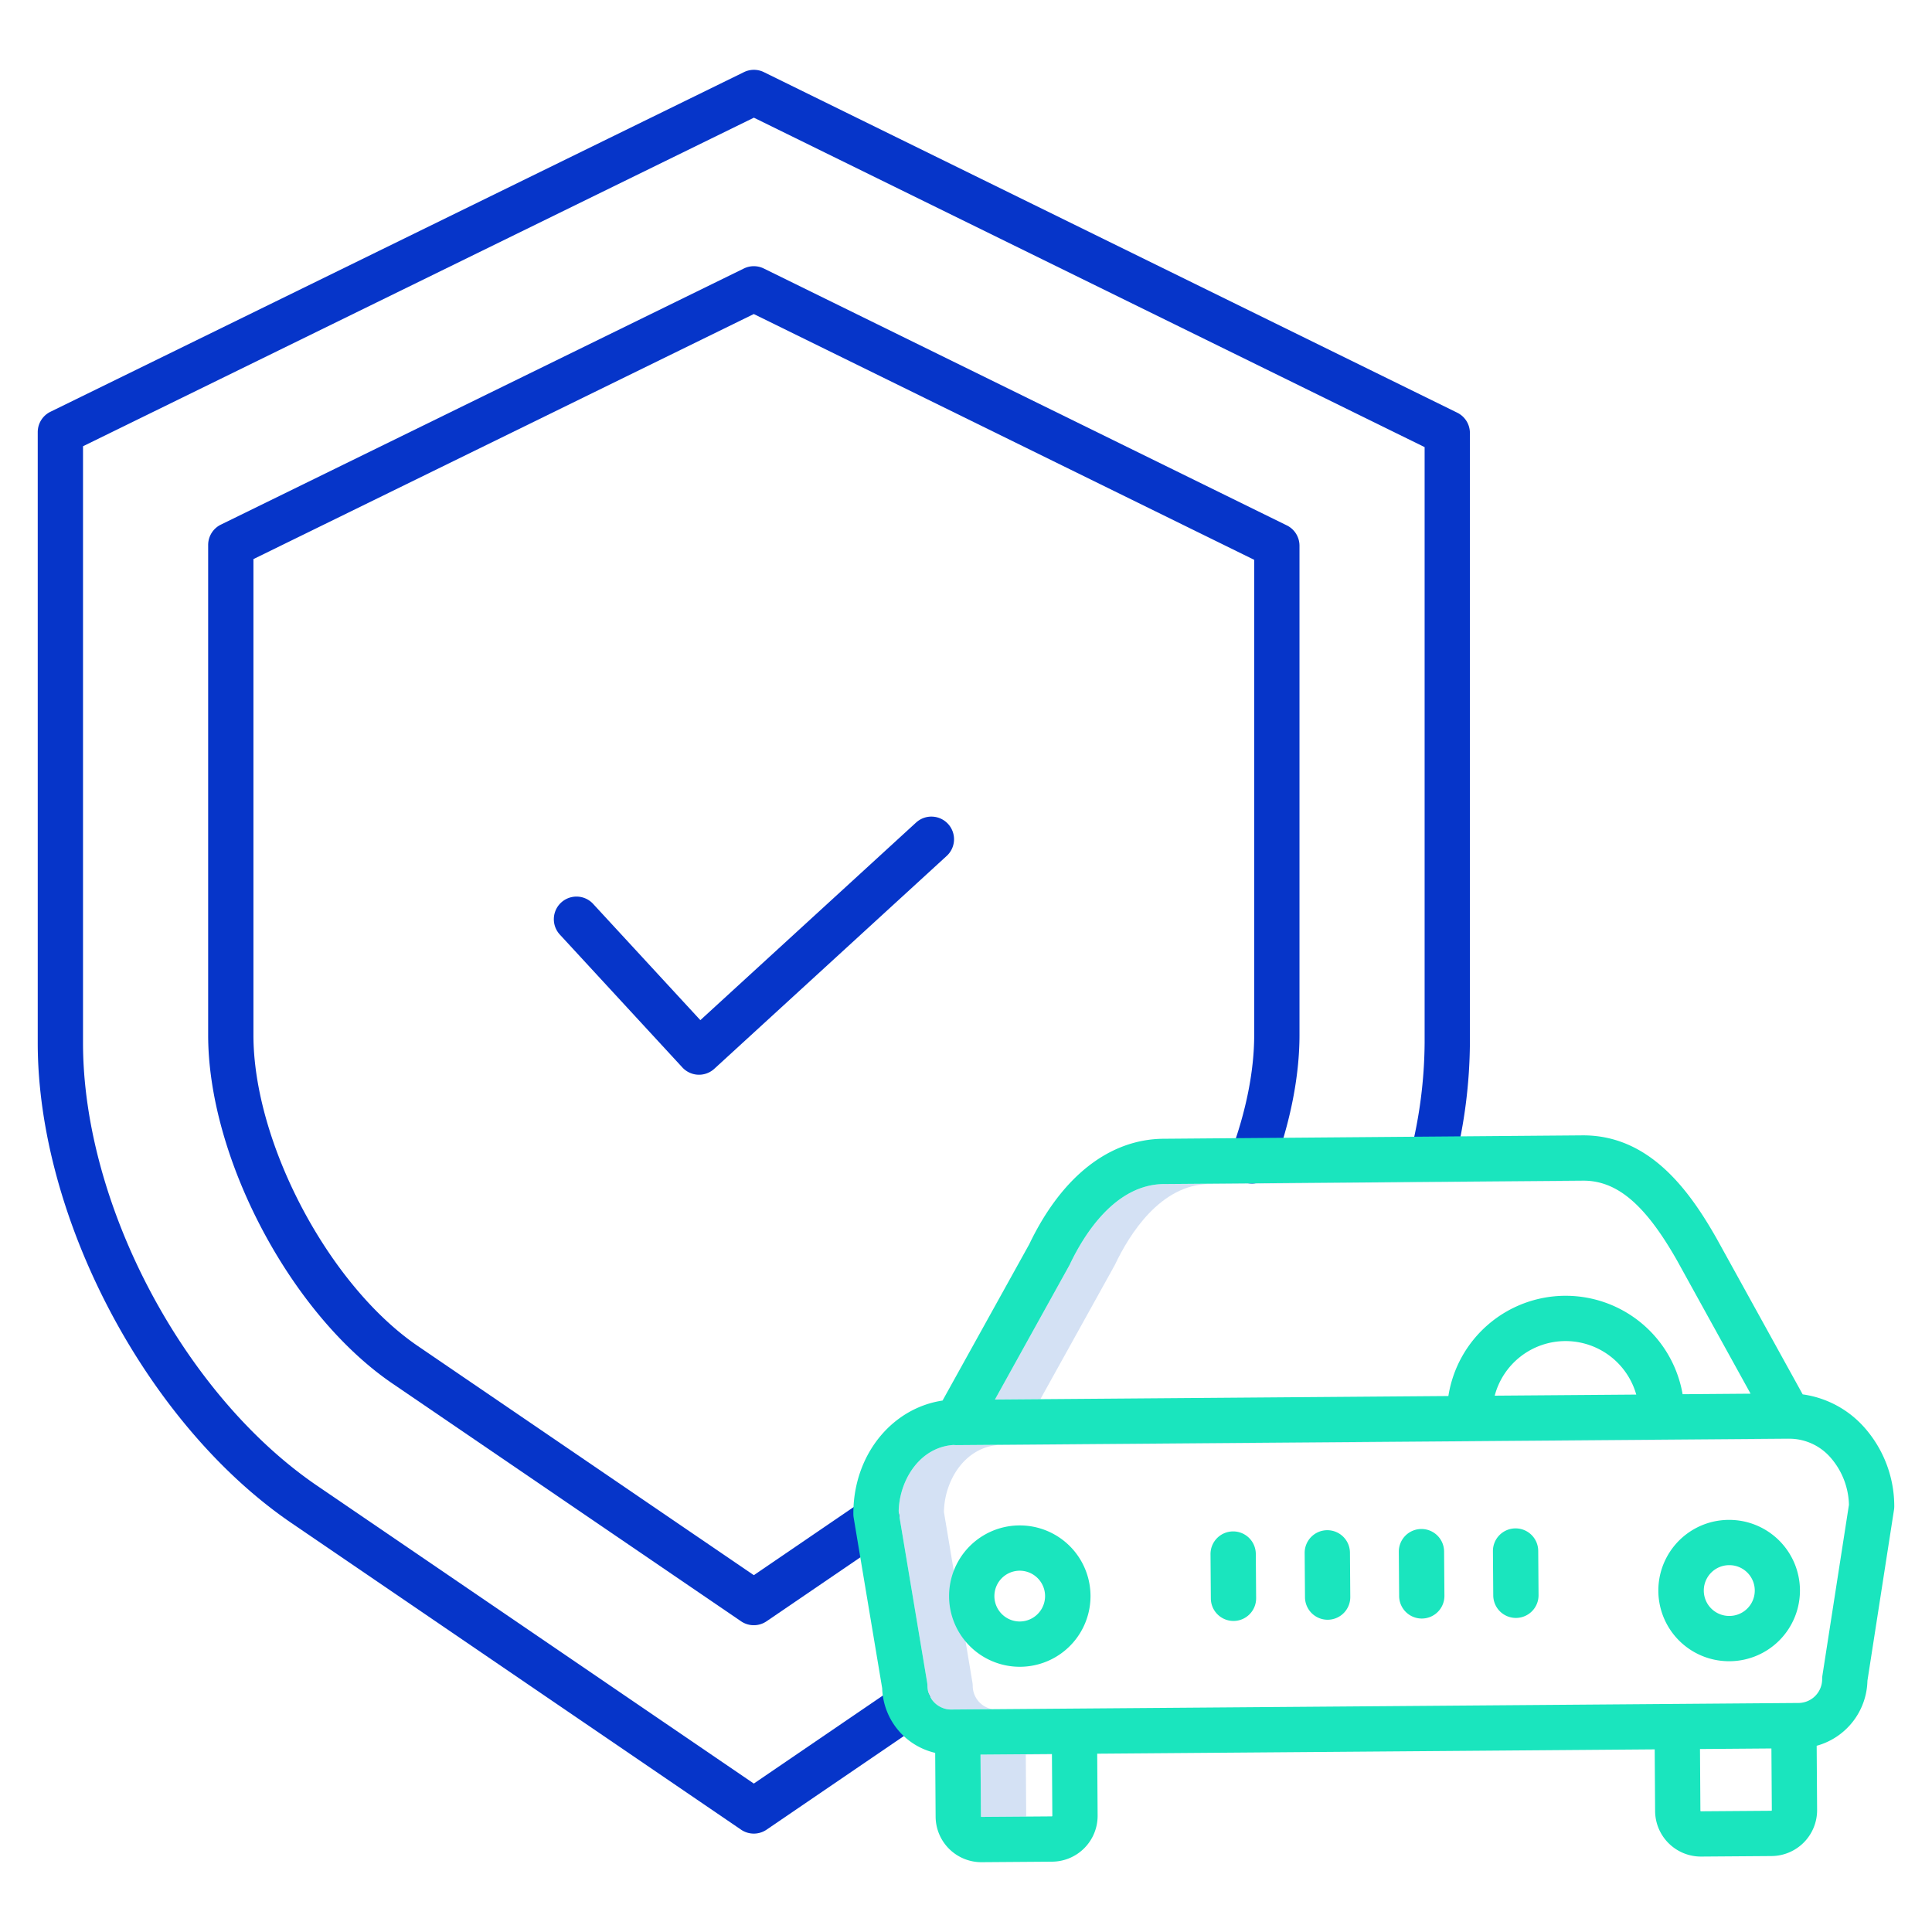 <svg id="Layer_1" height="512" viewBox="0 0 512 512" width="512" xmlns="http://www.w3.org/2000/svg" data-name="Layer 1"><path d="m295.361 335.378c.061-.108.118-.219.171-.332 3.759-7.9 12-21.167 24.927-21.262l100.858-.819c-.568-.054-1.142-.083-1.723-.083h-.142l-110.993.9c-12.932.1-21.168 13.362-24.927 21.262-.053.113-.11.224-.171.332l-19.7 35.512 12.052-.093z" fill="#d4e1f4"/><path d="m271.953 481.362-.109-16.378 6.928-.053v-.093l-18.928.146.109 16.378a.156.156 0 0 0 .14.136l11.883-.088c-.008-.016-.023-.031-.023-.048z" fill="#d4e1f4"/><path d="m261.684 452.57a6.3 6.3 0 0 1 -3.9-5.762 6.1 6.1 0 0 0 -.082-.945l-7.546-45.143c0-.329.017-.657.036-.982.472-7.876 5.717-16.242 14.539-16.814a6.089 6.089 0 0 0 .7.046h.046l210.123-1.628c-.463-.044-.936-.075-1.429-.075-.052 0-.1 0-.16 0-.036 0-.071 0-.106-.006l-220.426 1.709h-.046a6.089 6.089 0 0 1 -.7-.046c-8.822.572-14.067 8.938-14.539 16.814-.019.325-.031.653-.036.982l7.546 45.143a6.1 6.1 0 0 1 .082.945 6.3 6.3 0 0 0 3.9 5.762 5.908 5.908 0 0 0 2.427.473l10.928-.084a6.219 6.219 0 0 1 -1.357-.389z" fill="#d4e1f4"/><path d="m77.277 403.645 119.112 81.236a6 6 0 0 0 6.761 0l41.139-28.057a6 6 0 1 0 -6.762-9.914l-37.757 25.752-115.732-78.932c-35.367-24.113-62.038-74.558-62.038-117.34v-158.132l177.787-87.073 177.753 87.305v157.9a122.157 122.157 0 0 1 -3.731 29.058 6 6 0 1 0 11.652 2.868 134.084 134.084 0 0 0 4.079-31.926v-161.638a6 6 0 0 0 -3.354-5.385l-183.749-90.25a5.994 5.994 0 0 0 -5.285 0l-183.791 90.01a6 6 0 0 0 -3.361 5.389v161.874c0 46.398 28.924 101.11 67.277 127.255z" fill="#0635c9"/><path d="m326.166 305.505a6 6 0 1 0 11.248 4.18c4.556-12.26 6.963-24.5 6.963-35.383v-129.683a6 6 0 0 0 -3.355-5.385l-138.607-68.078a6 6 0 0 0 -5.284 0l-138.607 67.881a6 6 0 0 0 -3.361 5.388v129.875c0 32.56 21.9 73.982 48.822 92.335l92.4 63.021a6 6 0 0 0 6.761 0l32.594-22.229a6 6 0 1 0 -6.762-9.914l-29.208 19.925-89.024-60.715c-23.624-16.106-43.583-53.85-43.583-82.421v-126.135l132.6-64.943 132.611 65.133v125.943c.003 9.479-2.145 20.269-6.208 31.205z" fill="#0635c9"/><path d="m242.748 218.006-57.148 52.343-28.45-30.849a6 6 0 0 0 -8.822 8.134l32.506 35.249a6 6 0 0 0 8.464.357l61.556-56.382a6 6 0 1 0 -8.106-8.848z" fill="#0635c9"/><g fill="#1ae5be"><path d="m270.2 404.253h-.14a18.73 18.73 0 0 0 .134 37.459h.142a18.729 18.729 0 0 0 -.136-37.458zm.048 25.458h-.048a6.73 6.73 0 0 1 -.049-13.459h.051a6.729 6.729 0 0 1 .049 13.458z"/><path d="m458.28 402.784h-.139a18.729 18.729 0 0 0 .133 37.458h.142a18.751 18.751 0 0 0 18.592-18.867 18.753 18.753 0 0 0 -18.728-18.591zm.048 25.458h-.051a6.729 6.729 0 0 1 -.048-13.458h.05a6.729 6.729 0 0 1 .049 13.458z"/><path d="m477.733 369.524-22.8-41.292c-7.266-12.8-17.843-27.47-35.579-27.349l-110.993.9c-14.383.106-27.015 10.024-35.588 27.935l-22.986 41.444c-12.834 1.928-22.707 13.286-23.58 27.859-.045.749-.065 1.5-.059 2.237a6.2 6.2 0 0 0 .082.942l7.559 45.218a18.152 18.152 0 0 0 14.046 17.109l.113 16.917a12.142 12.142 0 0 0 12.142 12.056h.093l18.647-.138a12.141 12.141 0 0 0 12.051-12.226l-.109-16.389 147.741-1.147.109 16.356a12.142 12.142 0 0 0 12.138 12.054h.092l18.647-.137a12.157 12.157 0 0 0 12.052-12.227l-.114-17a18.3 18.3 0 0 0 13.45-17.219l7.042-45.317a5.994 5.994 0 0 0 .071-.965 31.49 31.49 0 0 0 -7.779-20.687 26.743 26.743 0 0 0 -16.488-8.934zm-194.372-34.146c.061-.108.118-.219.171-.332 3.759-7.9 12-21.167 24.927-21.262l110.993-.9h.142c8.994 0 16.452 6.374 24.872 21.212l19.458 35.245-18.015.139a31.457 31.457 0 0 0 -30.99-26.084h-.238a31.457 31.457 0 0 0 -30.846 26.565l-120.17.931zm150.262 34.2-37.51.29a19.428 19.428 0 0 1 18.656-14.47h.145a19.48 19.48 0 0 1 18.709 14.176zm-154.742 111.641a.156.156 0 0 1 -.139.141l-18.648.138a.156.156 0 0 1 -.14-.136l-.109-16.378 18.928-.146zm190.53-1.346-18.647.137a.157.157 0 0 1 -.141-.135l-.109-16.366 18.928-.147.11 16.367a.144.144 0 0 1 -.141.144zm13.551-35.861a6.015 6.015 0 0 0 -.071.966 6.318 6.318 0 0 1 -6.238 6.328l-224.542 1.737a5.908 5.908 0 0 1 -2.427-.473 6.3 6.3 0 0 1 -3.9-5.762 6.1 6.1 0 0 0 -.082-.945l-7.546-45.143c0-.329.017-.657.036-.982.472-7.876 5.717-16.242 14.539-16.814a6.089 6.089 0 0 0 .7.046h.046l220.423-1.708c.035 0 .07.006.106.006h.16a14.562 14.562 0 0 1 11.069 5.141 19.709 19.709 0 0 1 4.755 12.366z"/><path d="m326.8 405.839h-.045a6 6 0 0 0 -5.956 6.044l.086 11.73a6 6 0 0 0 6 5.956h.045a6 6 0 0 0 5.956-6.044l-.086-11.725a6 6 0 0 0 -6-5.961z"/><path d="m401.648 405.038h-.048a6 6 0 0 0 -5.957 6.044l.086 11.73a6 6 0 0 0 6 5.956h.045a6 6 0 0 0 5.956-6.044l-.086-11.73a6 6 0 0 0 -5.996-5.956z"/><path d="m351.751 405.519h-.046a6 6 0 0 0 -5.955 6.044l.087 11.73a6 6 0 0 0 6 5.956h.046a6 6 0 0 0 5.955-6.045l-.087-11.73a6 6 0 0 0 -6-5.955z"/><path d="m376.7 405.2h-.046a6 6 0 0 0 -5.955 6.045l.087 11.73a6 6 0 0 0 6 5.955h.046a6 6 0 0 0 5.955-6.044l-.087-11.73a6 6 0 0 0 -6-5.956z"/></g></svg>